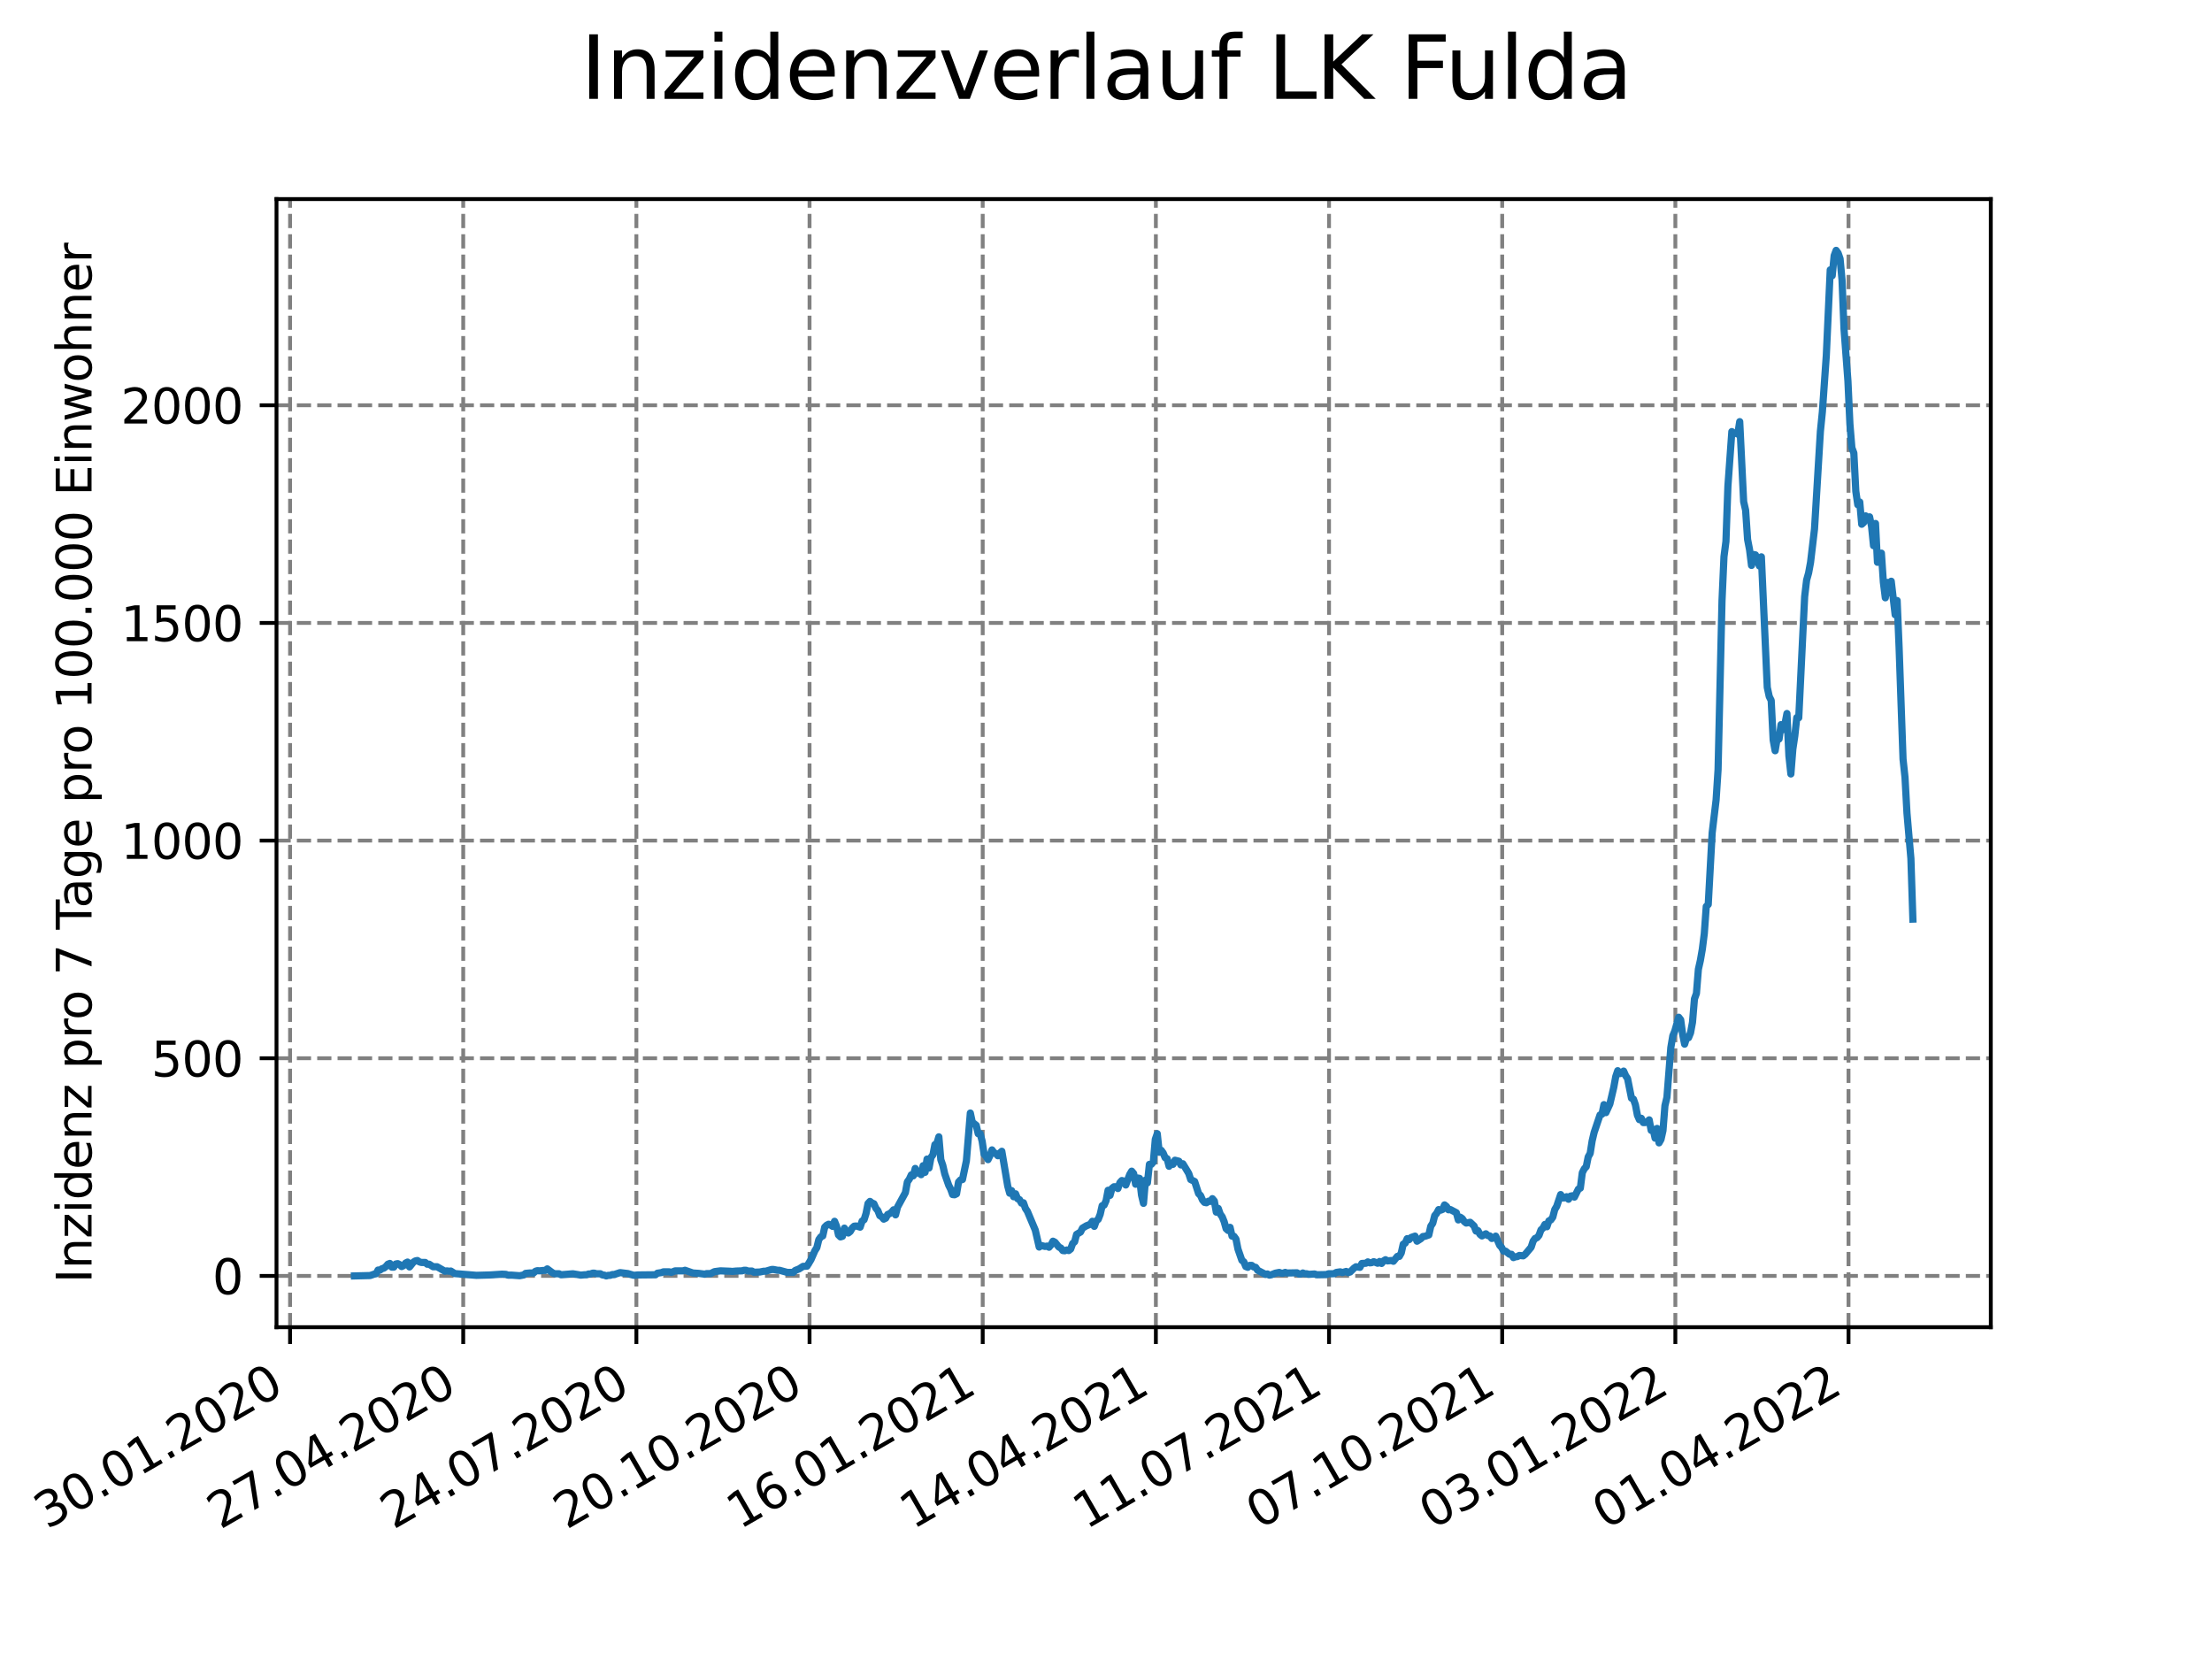 <?xml version="1.0" encoding="utf-8" standalone="no"?>
<!DOCTYPE svg PUBLIC "-//W3C//DTD SVG 1.1//EN"
  "http://www.w3.org/Graphics/SVG/1.1/DTD/svg11.dtd">
<svg xmlns:xlink="http://www.w3.org/1999/xlink" width="460.8pt" height="345.6pt" viewBox="0 0 460.8 345.6" xmlns="http://www.w3.org/2000/svg" version="1.1">
 <defs>
  <style type="text/css">*{stroke-linejoin: round; stroke-linecap: butt}</style>
 </defs>
 <g id="figure_1">
  <g id="patch_1">
   <path d="M 0 345.6 
L 460.8 345.6 
L 460.8 0 
L 0 0 
z
" style="fill: #ffffff"/>
  </g>
  <g id="axes_1">
   <g id="patch_2">
    <path d="M 57.6 276.48 
L 414.72 276.48 
L 414.72 41.472 
L 57.6 41.472 
z
" style="fill: #ffffff"/>
   </g>
   <g id="matplotlib.axis_1">
    <g id="xtick_1">
     <g id="line2d_1">
      <path d="M 60.425 276.48 
L 60.425 41.472 
" clip-path="url(#pbda3f9a4e3)" style="fill: none; stroke-dasharray: 2.96,1.28; stroke-dashoffset: 0; stroke: #808080; stroke-width: 0.8"/>
     </g>
     <g id="line2d_2">
      <defs>
       <path id="ma4db59e3ed" d="M 0 0 
L 0 3.5 
" style="stroke: #000000; stroke-width: 0.8"/>
      </defs>
      <g>
       <use xlink:href="#ma4db59e3ed" x="60.425" y="276.48" style="stroke: #000000; stroke-width: 0.8"/>
      </g>
     </g>
     <g id="text_1">
      <!-- 30.01.2020 -->
      <g transform="translate(9.8 318.689)rotate(-30)scale(0.1 -0.1)">
       <defs>
        <path id="DejaVuSans-33" d="M 2597 2516 
Q 3050 2419 3304 2112 
Q 3559 1806 3559 1356 
Q 3559 666 3084 287 
Q 2609 -91 1734 -91 
Q 1441 -91 1130 -33 
Q 819 25 488 141 
L 488 750 
Q 750 597 1062 519 
Q 1375 441 1716 441 
Q 2309 441 2620 675 
Q 2931 909 2931 1356 
Q 2931 1769 2642 2001 
Q 2353 2234 1838 2234 
L 1294 2234 
L 1294 2753 
L 1863 2753 
Q 2328 2753 2575 2939 
Q 2822 3125 2822 3475 
Q 2822 3834 2567 4026 
Q 2313 4219 1838 4219 
Q 1578 4219 1281 4162 
Q 984 4106 628 3988 
L 628 4550 
Q 988 4650 1302 4700 
Q 1616 4750 1894 4750 
Q 2613 4750 3031 4423 
Q 3450 4097 3450 3541 
Q 3450 3153 3228 2886 
Q 3006 2619 2597 2516 
z
" transform="scale(0.016)"/>
        <path id="DejaVuSans-30" d="M 2034 4250 
Q 1547 4250 1301 3770 
Q 1056 3291 1056 2328 
Q 1056 1369 1301 889 
Q 1547 409 2034 409 
Q 2525 409 2770 889 
Q 3016 1369 3016 2328 
Q 3016 3291 2770 3770 
Q 2525 4250 2034 4250 
z
M 2034 4750 
Q 2819 4750 3233 4129 
Q 3647 3509 3647 2328 
Q 3647 1150 3233 529 
Q 2819 -91 2034 -91 
Q 1250 -91 836 529 
Q 422 1150 422 2328 
Q 422 3509 836 4129 
Q 1250 4750 2034 4750 
z
" transform="scale(0.016)"/>
        <path id="DejaVuSans-2e" d="M 684 794 
L 1344 794 
L 1344 0 
L 684 0 
L 684 794 
z
" transform="scale(0.016)"/>
        <path id="DejaVuSans-31" d="M 794 531 
L 1825 531 
L 1825 4091 
L 703 3866 
L 703 4441 
L 1819 4666 
L 2450 4666 
L 2450 531 
L 3481 531 
L 3481 0 
L 794 0 
L 794 531 
z
" transform="scale(0.016)"/>
        <path id="DejaVuSans-32" d="M 1228 531 
L 3431 531 
L 3431 0 
L 469 0 
L 469 531 
Q 828 903 1448 1529 
Q 2069 2156 2228 2338 
Q 2531 2678 2651 2914 
Q 2772 3150 2772 3378 
Q 2772 3750 2511 3984 
Q 2250 4219 1831 4219 
Q 1534 4219 1204 4116 
Q 875 4013 500 3803 
L 500 4441 
Q 881 4594 1212 4672 
Q 1544 4750 1819 4750 
Q 2544 4750 2975 4387 
Q 3406 4025 3406 3419 
Q 3406 3131 3298 2873 
Q 3191 2616 2906 2266 
Q 2828 2175 2409 1742 
Q 1991 1309 1228 531 
z
" transform="scale(0.016)"/>
       </defs>
       <use xlink:href="#DejaVuSans-33"/>
       <use xlink:href="#DejaVuSans-30" x="63.623"/>
       <use xlink:href="#DejaVuSans-2e" x="127.246"/>
       <use xlink:href="#DejaVuSans-30" x="159.033"/>
       <use xlink:href="#DejaVuSans-31" x="222.656"/>
       <use xlink:href="#DejaVuSans-2e" x="286.279"/>
       <use xlink:href="#DejaVuSans-32" x="318.066"/>
       <use xlink:href="#DejaVuSans-30" x="381.689"/>
       <use xlink:href="#DejaVuSans-32" x="445.312"/>
       <use xlink:href="#DejaVuSans-30" x="508.936"/>
      </g>
     </g>
    </g>
    <g id="xtick_2">
     <g id="line2d_3">
      <path d="M 96.498 276.48 
L 96.498 41.472 
" clip-path="url(#pbda3f9a4e3)" style="fill: none; stroke-dasharray: 2.96,1.28; stroke-dashoffset: 0; stroke: #808080; stroke-width: 0.8"/>
     </g>
     <g id="line2d_4">
      <g>
       <use xlink:href="#ma4db59e3ed" x="96.498" y="276.48" style="stroke: #000000; stroke-width: 0.8"/>
      </g>
     </g>
     <g id="text_2">
      <!-- 27.04.2020 -->
      <g transform="translate(45.873 318.689)rotate(-30)scale(0.1 -0.1)">
       <defs>
        <path id="DejaVuSans-37" d="M 525 4666 
L 3525 4666 
L 3525 4397 
L 1831 0 
L 1172 0 
L 2766 4134 
L 525 4134 
L 525 4666 
z
" transform="scale(0.016)"/>
        <path id="DejaVuSans-34" d="M 2419 4116 
L 825 1625 
L 2419 1625 
L 2419 4116 
z
M 2253 4666 
L 3047 4666 
L 3047 1625 
L 3713 1625 
L 3713 1100 
L 3047 1100 
L 3047 0 
L 2419 0 
L 2419 1100 
L 313 1100 
L 313 1709 
L 2253 4666 
z
" transform="scale(0.016)"/>
       </defs>
       <use xlink:href="#DejaVuSans-32"/>
       <use xlink:href="#DejaVuSans-37" x="63.623"/>
       <use xlink:href="#DejaVuSans-2e" x="127.246"/>
       <use xlink:href="#DejaVuSans-30" x="159.033"/>
       <use xlink:href="#DejaVuSans-34" x="222.656"/>
       <use xlink:href="#DejaVuSans-2e" x="286.279"/>
       <use xlink:href="#DejaVuSans-32" x="318.066"/>
       <use xlink:href="#DejaVuSans-30" x="381.689"/>
       <use xlink:href="#DejaVuSans-32" x="445.312"/>
       <use xlink:href="#DejaVuSans-30" x="508.936"/>
      </g>
     </g>
    </g>
    <g id="xtick_3">
     <g id="line2d_5">
      <path d="M 132.57 276.48 
L 132.57 41.472 
" clip-path="url(#pbda3f9a4e3)" style="fill: none; stroke-dasharray: 2.96,1.28; stroke-dashoffset: 0; stroke: #808080; stroke-width: 0.8"/>
     </g>
     <g id="line2d_6">
      <g>
       <use xlink:href="#ma4db59e3ed" x="132.57" y="276.48" style="stroke: #000000; stroke-width: 0.8"/>
      </g>
     </g>
     <g id="text_3">
      <!-- 24.07.2020 -->
      <g transform="translate(81.945 318.689)rotate(-30)scale(0.1 -0.1)">
       <use xlink:href="#DejaVuSans-32"/>
       <use xlink:href="#DejaVuSans-34" x="63.623"/>
       <use xlink:href="#DejaVuSans-2e" x="127.246"/>
       <use xlink:href="#DejaVuSans-30" x="159.033"/>
       <use xlink:href="#DejaVuSans-37" x="222.656"/>
       <use xlink:href="#DejaVuSans-2e" x="286.279"/>
       <use xlink:href="#DejaVuSans-32" x="318.066"/>
       <use xlink:href="#DejaVuSans-30" x="381.689"/>
       <use xlink:href="#DejaVuSans-32" x="445.312"/>
       <use xlink:href="#DejaVuSans-30" x="508.936"/>
      </g>
     </g>
    </g>
    <g id="xtick_4">
     <g id="line2d_7">
      <path d="M 168.643 276.48 
L 168.643 41.472 
" clip-path="url(#pbda3f9a4e3)" style="fill: none; stroke-dasharray: 2.96,1.28; stroke-dashoffset: 0; stroke: #808080; stroke-width: 0.8"/>
     </g>
     <g id="line2d_8">
      <g>
       <use xlink:href="#ma4db59e3ed" x="168.643" y="276.48" style="stroke: #000000; stroke-width: 0.8"/>
      </g>
     </g>
     <g id="text_4">
      <!-- 20.10.2020 -->
      <g transform="translate(118.018 318.689)rotate(-30)scale(0.1 -0.1)">
       <use xlink:href="#DejaVuSans-32"/>
       <use xlink:href="#DejaVuSans-30" x="63.623"/>
       <use xlink:href="#DejaVuSans-2e" x="127.246"/>
       <use xlink:href="#DejaVuSans-31" x="159.033"/>
       <use xlink:href="#DejaVuSans-30" x="222.656"/>
       <use xlink:href="#DejaVuSans-2e" x="286.279"/>
       <use xlink:href="#DejaVuSans-32" x="318.066"/>
       <use xlink:href="#DejaVuSans-30" x="381.689"/>
       <use xlink:href="#DejaVuSans-32" x="445.312"/>
       <use xlink:href="#DejaVuSans-30" x="508.936"/>
      </g>
     </g>
    </g>
    <g id="xtick_5">
     <g id="line2d_9">
      <path d="M 204.716 276.48 
L 204.716 41.472 
" clip-path="url(#pbda3f9a4e3)" style="fill: none; stroke-dasharray: 2.96,1.28; stroke-dashoffset: 0; stroke: #808080; stroke-width: 0.8"/>
     </g>
     <g id="line2d_10">
      <g>
       <use xlink:href="#ma4db59e3ed" x="204.716" y="276.48" style="stroke: #000000; stroke-width: 0.8"/>
      </g>
     </g>
     <g id="text_5">
      <!-- 16.01.2021 -->
      <g transform="translate(154.091 318.689)rotate(-30)scale(0.1 -0.1)">
       <defs>
        <path id="DejaVuSans-36" d="M 2113 2584 
Q 1688 2584 1439 2293 
Q 1191 2003 1191 1497 
Q 1191 994 1439 701 
Q 1688 409 2113 409 
Q 2538 409 2786 701 
Q 3034 994 3034 1497 
Q 3034 2003 2786 2293 
Q 2538 2584 2113 2584 
z
M 3366 4563 
L 3366 3988 
Q 3128 4100 2886 4159 
Q 2644 4219 2406 4219 
Q 1781 4219 1451 3797 
Q 1122 3375 1075 2522 
Q 1259 2794 1537 2939 
Q 1816 3084 2150 3084 
Q 2853 3084 3261 2657 
Q 3669 2231 3669 1497 
Q 3669 778 3244 343 
Q 2819 -91 2113 -91 
Q 1303 -91 875 529 
Q 447 1150 447 2328 
Q 447 3434 972 4092 
Q 1497 4750 2381 4750 
Q 2619 4750 2861 4703 
Q 3103 4656 3366 4563 
z
" transform="scale(0.016)"/>
       </defs>
       <use xlink:href="#DejaVuSans-31"/>
       <use xlink:href="#DejaVuSans-36" x="63.623"/>
       <use xlink:href="#DejaVuSans-2e" x="127.246"/>
       <use xlink:href="#DejaVuSans-30" x="159.033"/>
       <use xlink:href="#DejaVuSans-31" x="222.656"/>
       <use xlink:href="#DejaVuSans-2e" x="286.279"/>
       <use xlink:href="#DejaVuSans-32" x="318.066"/>
       <use xlink:href="#DejaVuSans-30" x="381.689"/>
       <use xlink:href="#DejaVuSans-32" x="445.312"/>
       <use xlink:href="#DejaVuSans-31" x="508.936"/>
      </g>
     </g>
    </g>
    <g id="xtick_6">
     <g id="line2d_11">
      <path d="M 240.789 276.48 
L 240.789 41.472 
" clip-path="url(#pbda3f9a4e3)" style="fill: none; stroke-dasharray: 2.96,1.28; stroke-dashoffset: 0; stroke: #808080; stroke-width: 0.8"/>
     </g>
     <g id="line2d_12">
      <g>
       <use xlink:href="#ma4db59e3ed" x="240.789" y="276.48" style="stroke: #000000; stroke-width: 0.8"/>
      </g>
     </g>
     <g id="text_6">
      <!-- 14.04.2021 -->
      <g transform="translate(190.163 318.689)rotate(-30)scale(0.1 -0.1)">
       <use xlink:href="#DejaVuSans-31"/>
       <use xlink:href="#DejaVuSans-34" x="63.623"/>
       <use xlink:href="#DejaVuSans-2e" x="127.246"/>
       <use xlink:href="#DejaVuSans-30" x="159.033"/>
       <use xlink:href="#DejaVuSans-34" x="222.656"/>
       <use xlink:href="#DejaVuSans-2e" x="286.279"/>
       <use xlink:href="#DejaVuSans-32" x="318.066"/>
       <use xlink:href="#DejaVuSans-30" x="381.689"/>
       <use xlink:href="#DejaVuSans-32" x="445.312"/>
       <use xlink:href="#DejaVuSans-31" x="508.936"/>
      </g>
     </g>
    </g>
    <g id="xtick_7">
     <g id="line2d_13">
      <path d="M 276.861 276.48 
L 276.861 41.472 
" clip-path="url(#pbda3f9a4e3)" style="fill: none; stroke-dasharray: 2.96,1.28; stroke-dashoffset: 0; stroke: #808080; stroke-width: 0.8"/>
     </g>
     <g id="line2d_14">
      <g>
       <use xlink:href="#ma4db59e3ed" x="276.861" y="276.48" style="stroke: #000000; stroke-width: 0.8"/>
      </g>
     </g>
     <g id="text_7">
      <!-- 11.07.2021 -->
      <g transform="translate(226.236 318.689)rotate(-30)scale(0.1 -0.1)">
       <use xlink:href="#DejaVuSans-31"/>
       <use xlink:href="#DejaVuSans-31" x="63.623"/>
       <use xlink:href="#DejaVuSans-2e" x="127.246"/>
       <use xlink:href="#DejaVuSans-30" x="159.033"/>
       <use xlink:href="#DejaVuSans-37" x="222.656"/>
       <use xlink:href="#DejaVuSans-2e" x="286.279"/>
       <use xlink:href="#DejaVuSans-32" x="318.066"/>
       <use xlink:href="#DejaVuSans-30" x="381.689"/>
       <use xlink:href="#DejaVuSans-32" x="445.312"/>
       <use xlink:href="#DejaVuSans-31" x="508.936"/>
      </g>
     </g>
    </g>
    <g id="xtick_8">
     <g id="line2d_15">
      <path d="M 312.934 276.48 
L 312.934 41.472 
" clip-path="url(#pbda3f9a4e3)" style="fill: none; stroke-dasharray: 2.96,1.28; stroke-dashoffset: 0; stroke: #808080; stroke-width: 0.8"/>
     </g>
     <g id="line2d_16">
      <g>
       <use xlink:href="#ma4db59e3ed" x="312.934" y="276.48" style="stroke: #000000; stroke-width: 0.8"/>
      </g>
     </g>
     <g id="text_8">
      <!-- 07.10.2021 -->
      <g transform="translate(262.309 318.689)rotate(-30)scale(0.1 -0.1)">
       <use xlink:href="#DejaVuSans-30"/>
       <use xlink:href="#DejaVuSans-37" x="63.623"/>
       <use xlink:href="#DejaVuSans-2e" x="127.246"/>
       <use xlink:href="#DejaVuSans-31" x="159.033"/>
       <use xlink:href="#DejaVuSans-30" x="222.656"/>
       <use xlink:href="#DejaVuSans-2e" x="286.279"/>
       <use xlink:href="#DejaVuSans-32" x="318.066"/>
       <use xlink:href="#DejaVuSans-30" x="381.689"/>
       <use xlink:href="#DejaVuSans-32" x="445.312"/>
       <use xlink:href="#DejaVuSans-31" x="508.936"/>
      </g>
     </g>
    </g>
    <g id="xtick_9">
     <g id="line2d_17">
      <path d="M 349.007 276.48 
L 349.007 41.472 
" clip-path="url(#pbda3f9a4e3)" style="fill: none; stroke-dasharray: 2.96,1.28; stroke-dashoffset: 0; stroke: #808080; stroke-width: 0.8"/>
     </g>
     <g id="line2d_18">
      <g>
       <use xlink:href="#ma4db59e3ed" x="349.007" y="276.48" style="stroke: #000000; stroke-width: 0.8"/>
      </g>
     </g>
     <g id="text_9">
      <!-- 03.01.2022 -->
      <g transform="translate(298.382 318.689)rotate(-30)scale(0.1 -0.1)">
       <use xlink:href="#DejaVuSans-30"/>
       <use xlink:href="#DejaVuSans-33" x="63.623"/>
       <use xlink:href="#DejaVuSans-2e" x="127.246"/>
       <use xlink:href="#DejaVuSans-30" x="159.033"/>
       <use xlink:href="#DejaVuSans-31" x="222.656"/>
       <use xlink:href="#DejaVuSans-2e" x="286.279"/>
       <use xlink:href="#DejaVuSans-32" x="318.066"/>
       <use xlink:href="#DejaVuSans-30" x="381.689"/>
       <use xlink:href="#DejaVuSans-32" x="445.312"/>
       <use xlink:href="#DejaVuSans-32" x="508.936"/>
      </g>
     </g>
    </g>
    <g id="xtick_10">
     <g id="line2d_19">
      <path d="M 385.08 276.48 
L 385.08 41.472 
" clip-path="url(#pbda3f9a4e3)" style="fill: none; stroke-dasharray: 2.96,1.28; stroke-dashoffset: 0; stroke: #808080; stroke-width: 0.8"/>
     </g>
     <g id="line2d_20">
      <g>
       <use xlink:href="#ma4db59e3ed" x="385.08" y="276.48" style="stroke: #000000; stroke-width: 0.8"/>
      </g>
     </g>
     <g id="text_10">
      <!-- 01.04.2022 -->
      <g transform="translate(334.454 318.689)rotate(-30)scale(0.1 -0.1)">
       <use xlink:href="#DejaVuSans-30"/>
       <use xlink:href="#DejaVuSans-31" x="63.623"/>
       <use xlink:href="#DejaVuSans-2e" x="127.246"/>
       <use xlink:href="#DejaVuSans-30" x="159.033"/>
       <use xlink:href="#DejaVuSans-34" x="222.656"/>
       <use xlink:href="#DejaVuSans-2e" x="286.279"/>
       <use xlink:href="#DejaVuSans-32" x="318.066"/>
       <use xlink:href="#DejaVuSans-30" x="381.689"/>
       <use xlink:href="#DejaVuSans-32" x="445.312"/>
       <use xlink:href="#DejaVuSans-32" x="508.936"/>
      </g>
     </g>
    </g>
   </g>
   <g id="matplotlib.axis_2">
    <g id="ytick_1">
     <g id="line2d_21">
      <path d="M 57.6 265.798 
L 414.72 265.798 
" clip-path="url(#pbda3f9a4e3)" style="fill: none; stroke-dasharray: 2.96,1.28; stroke-dashoffset: 0; stroke: #808080; stroke-width: 0.8"/>
     </g>
     <g id="line2d_22">
      <defs>
       <path id="me5995260f1" d="M 0 0 
L -3.5 0 
" style="stroke: #000000; stroke-width: 0.8"/>
      </defs>
      <g>
       <use xlink:href="#me5995260f1" x="57.6" y="265.798" style="stroke: #000000; stroke-width: 0.8"/>
      </g>
     </g>
     <g id="text_11">
      <!-- 0 -->
      <g transform="translate(44.237 269.597)scale(0.1 -0.1)">
       <use xlink:href="#DejaVuSans-30"/>
      </g>
     </g>
    </g>
    <g id="ytick_2">
     <g id="line2d_23">
      <path d="M 57.6 220.455 
L 414.72 220.455 
" clip-path="url(#pbda3f9a4e3)" style="fill: none; stroke-dasharray: 2.96,1.28; stroke-dashoffset: 0; stroke: #808080; stroke-width: 0.8"/>
     </g>
     <g id="line2d_24">
      <g>
       <use xlink:href="#me5995260f1" x="57.6" y="220.455" style="stroke: #000000; stroke-width: 0.8"/>
      </g>
     </g>
     <g id="text_12">
      <!-- 500 -->
      <g transform="translate(31.512 224.254)scale(0.1 -0.1)">
       <defs>
        <path id="DejaVuSans-35" d="M 691 4666 
L 3169 4666 
L 3169 4134 
L 1269 4134 
L 1269 2991 
Q 1406 3038 1543 3061 
Q 1681 3084 1819 3084 
Q 2600 3084 3056 2656 
Q 3513 2228 3513 1497 
Q 3513 744 3044 326 
Q 2575 -91 1722 -91 
Q 1428 -91 1123 -41 
Q 819 9 494 109 
L 494 744 
Q 775 591 1075 516 
Q 1375 441 1709 441 
Q 2250 441 2565 725 
Q 2881 1009 2881 1497 
Q 2881 1984 2565 2268 
Q 2250 2553 1709 2553 
Q 1456 2553 1204 2497 
Q 953 2441 691 2322 
L 691 4666 
z
" transform="scale(0.016)"/>
       </defs>
       <use xlink:href="#DejaVuSans-35"/>
       <use xlink:href="#DejaVuSans-30" x="63.623"/>
       <use xlink:href="#DejaVuSans-30" x="127.246"/>
      </g>
     </g>
    </g>
    <g id="ytick_3">
     <g id="line2d_25">
      <path d="M 57.6 175.112 
L 414.72 175.112 
" clip-path="url(#pbda3f9a4e3)" style="fill: none; stroke-dasharray: 2.96,1.28; stroke-dashoffset: 0; stroke: #808080; stroke-width: 0.8"/>
     </g>
     <g id="line2d_26">
      <g>
       <use xlink:href="#me5995260f1" x="57.6" y="175.112" style="stroke: #000000; stroke-width: 0.8"/>
      </g>
     </g>
     <g id="text_13">
      <!-- 1000 -->
      <g transform="translate(25.15 178.911)scale(0.1 -0.1)">
       <use xlink:href="#DejaVuSans-31"/>
       <use xlink:href="#DejaVuSans-30" x="63.623"/>
       <use xlink:href="#DejaVuSans-30" x="127.246"/>
       <use xlink:href="#DejaVuSans-30" x="190.869"/>
      </g>
     </g>
    </g>
    <g id="ytick_4">
     <g id="line2d_27">
      <path d="M 57.6 129.769 
L 414.72 129.769 
" clip-path="url(#pbda3f9a4e3)" style="fill: none; stroke-dasharray: 2.96,1.28; stroke-dashoffset: 0; stroke: #808080; stroke-width: 0.8"/>
     </g>
     <g id="line2d_28">
      <g>
       <use xlink:href="#me5995260f1" x="57.6" y="129.769" style="stroke: #000000; stroke-width: 0.8"/>
      </g>
     </g>
     <g id="text_14">
      <!-- 1500 -->
      <g transform="translate(25.15 133.568)scale(0.1 -0.1)">
       <use xlink:href="#DejaVuSans-31"/>
       <use xlink:href="#DejaVuSans-35" x="63.623"/>
       <use xlink:href="#DejaVuSans-30" x="127.246"/>
       <use xlink:href="#DejaVuSans-30" x="190.869"/>
      </g>
     </g>
    </g>
    <g id="ytick_5">
     <g id="line2d_29">
      <path d="M 57.6 84.426 
L 414.72 84.426 
" clip-path="url(#pbda3f9a4e3)" style="fill: none; stroke-dasharray: 2.96,1.28; stroke-dashoffset: 0; stroke: #808080; stroke-width: 0.8"/>
     </g>
     <g id="line2d_30">
      <g>
       <use xlink:href="#me5995260f1" x="57.6" y="84.426" style="stroke: #000000; stroke-width: 0.8"/>
      </g>
     </g>
     <g id="text_15">
      <!-- 2000 -->
      <g transform="translate(25.15 88.225)scale(0.1 -0.1)">
       <use xlink:href="#DejaVuSans-32"/>
       <use xlink:href="#DejaVuSans-30" x="63.623"/>
       <use xlink:href="#DejaVuSans-30" x="127.246"/>
       <use xlink:href="#DejaVuSans-30" x="190.869"/>
      </g>
     </g>
    </g>
    <g id="text_16">
     <!-- Inzidenz pro 7 Tage pro 100.000 Einwohner -->
     <g transform="translate(19.07 267.301)rotate(-90)scale(0.1 -0.1)">
      <defs>
       <path id="DejaVuSans-49" d="M 628 4666 
L 1259 4666 
L 1259 0 
L 628 0 
L 628 4666 
z
" transform="scale(0.016)"/>
       <path id="DejaVuSans-6e" d="M 3513 2113 
L 3513 0 
L 2938 0 
L 2938 2094 
Q 2938 2591 2744 2837 
Q 2550 3084 2163 3084 
Q 1697 3084 1428 2787 
Q 1159 2491 1159 1978 
L 1159 0 
L 581 0 
L 581 3500 
L 1159 3500 
L 1159 2956 
Q 1366 3272 1645 3428 
Q 1925 3584 2291 3584 
Q 2894 3584 3203 3211 
Q 3513 2838 3513 2113 
z
" transform="scale(0.016)"/>
       <path id="DejaVuSans-7a" d="M 353 3500 
L 3084 3500 
L 3084 2975 
L 922 459 
L 3084 459 
L 3084 0 
L 275 0 
L 275 525 
L 2438 3041 
L 353 3041 
L 353 3500 
z
" transform="scale(0.016)"/>
       <path id="DejaVuSans-69" d="M 603 3500 
L 1178 3500 
L 1178 0 
L 603 0 
L 603 3500 
z
M 603 4863 
L 1178 4863 
L 1178 4134 
L 603 4134 
L 603 4863 
z
" transform="scale(0.016)"/>
       <path id="DejaVuSans-64" d="M 2906 2969 
L 2906 4863 
L 3481 4863 
L 3481 0 
L 2906 0 
L 2906 525 
Q 2725 213 2448 61 
Q 2172 -91 1784 -91 
Q 1150 -91 751 415 
Q 353 922 353 1747 
Q 353 2572 751 3078 
Q 1150 3584 1784 3584 
Q 2172 3584 2448 3432 
Q 2725 3281 2906 2969 
z
M 947 1747 
Q 947 1113 1208 752 
Q 1469 391 1925 391 
Q 2381 391 2643 752 
Q 2906 1113 2906 1747 
Q 2906 2381 2643 2742 
Q 2381 3103 1925 3103 
Q 1469 3103 1208 2742 
Q 947 2381 947 1747 
z
" transform="scale(0.016)"/>
       <path id="DejaVuSans-65" d="M 3597 1894 
L 3597 1613 
L 953 1613 
Q 991 1019 1311 708 
Q 1631 397 2203 397 
Q 2534 397 2845 478 
Q 3156 559 3463 722 
L 3463 178 
Q 3153 47 2828 -22 
Q 2503 -91 2169 -91 
Q 1331 -91 842 396 
Q 353 884 353 1716 
Q 353 2575 817 3079 
Q 1281 3584 2069 3584 
Q 2775 3584 3186 3129 
Q 3597 2675 3597 1894 
z
M 3022 2063 
Q 3016 2534 2758 2815 
Q 2500 3097 2075 3097 
Q 1594 3097 1305 2825 
Q 1016 2553 972 2059 
L 3022 2063 
z
" transform="scale(0.016)"/>
       <path id="DejaVuSans-20" transform="scale(0.016)"/>
       <path id="DejaVuSans-70" d="M 1159 525 
L 1159 -1331 
L 581 -1331 
L 581 3500 
L 1159 3500 
L 1159 2969 
Q 1341 3281 1617 3432 
Q 1894 3584 2278 3584 
Q 2916 3584 3314 3078 
Q 3713 2572 3713 1747 
Q 3713 922 3314 415 
Q 2916 -91 2278 -91 
Q 1894 -91 1617 61 
Q 1341 213 1159 525 
z
M 3116 1747 
Q 3116 2381 2855 2742 
Q 2594 3103 2138 3103 
Q 1681 3103 1420 2742 
Q 1159 2381 1159 1747 
Q 1159 1113 1420 752 
Q 1681 391 2138 391 
Q 2594 391 2855 752 
Q 3116 1113 3116 1747 
z
" transform="scale(0.016)"/>
       <path id="DejaVuSans-72" d="M 2631 2963 
Q 2534 3019 2420 3045 
Q 2306 3072 2169 3072 
Q 1681 3072 1420 2755 
Q 1159 2438 1159 1844 
L 1159 0 
L 581 0 
L 581 3500 
L 1159 3500 
L 1159 2956 
Q 1341 3275 1631 3429 
Q 1922 3584 2338 3584 
Q 2397 3584 2469 3576 
Q 2541 3569 2628 3553 
L 2631 2963 
z
" transform="scale(0.016)"/>
       <path id="DejaVuSans-6f" d="M 1959 3097 
Q 1497 3097 1228 2736 
Q 959 2375 959 1747 
Q 959 1119 1226 758 
Q 1494 397 1959 397 
Q 2419 397 2687 759 
Q 2956 1122 2956 1747 
Q 2956 2369 2687 2733 
Q 2419 3097 1959 3097 
z
M 1959 3584 
Q 2709 3584 3137 3096 
Q 3566 2609 3566 1747 
Q 3566 888 3137 398 
Q 2709 -91 1959 -91 
Q 1206 -91 779 398 
Q 353 888 353 1747 
Q 353 2609 779 3096 
Q 1206 3584 1959 3584 
z
" transform="scale(0.016)"/>
       <path id="DejaVuSans-54" d="M -19 4666 
L 3928 4666 
L 3928 4134 
L 2272 4134 
L 2272 0 
L 1638 0 
L 1638 4134 
L -19 4134 
L -19 4666 
z
" transform="scale(0.016)"/>
       <path id="DejaVuSans-61" d="M 2194 1759 
Q 1497 1759 1228 1600 
Q 959 1441 959 1056 
Q 959 750 1161 570 
Q 1363 391 1709 391 
Q 2188 391 2477 730 
Q 2766 1069 2766 1631 
L 2766 1759 
L 2194 1759 
z
M 3341 1997 
L 3341 0 
L 2766 0 
L 2766 531 
Q 2569 213 2275 61 
Q 1981 -91 1556 -91 
Q 1019 -91 701 211 
Q 384 513 384 1019 
Q 384 1609 779 1909 
Q 1175 2209 1959 2209 
L 2766 2209 
L 2766 2266 
Q 2766 2663 2505 2880 
Q 2244 3097 1772 3097 
Q 1472 3097 1187 3025 
Q 903 2953 641 2809 
L 641 3341 
Q 956 3463 1253 3523 
Q 1550 3584 1831 3584 
Q 2591 3584 2966 3190 
Q 3341 2797 3341 1997 
z
" transform="scale(0.016)"/>
       <path id="DejaVuSans-67" d="M 2906 1791 
Q 2906 2416 2648 2759 
Q 2391 3103 1925 3103 
Q 1463 3103 1205 2759 
Q 947 2416 947 1791 
Q 947 1169 1205 825 
Q 1463 481 1925 481 
Q 2391 481 2648 825 
Q 2906 1169 2906 1791 
z
M 3481 434 
Q 3481 -459 3084 -895 
Q 2688 -1331 1869 -1331 
Q 1566 -1331 1297 -1286 
Q 1028 -1241 775 -1147 
L 775 -588 
Q 1028 -725 1275 -790 
Q 1522 -856 1778 -856 
Q 2344 -856 2625 -561 
Q 2906 -266 2906 331 
L 2906 616 
Q 2728 306 2450 153 
Q 2172 0 1784 0 
Q 1141 0 747 490 
Q 353 981 353 1791 
Q 353 2603 747 3093 
Q 1141 3584 1784 3584 
Q 2172 3584 2450 3431 
Q 2728 3278 2906 2969 
L 2906 3500 
L 3481 3500 
L 3481 434 
z
" transform="scale(0.016)"/>
       <path id="DejaVuSans-45" d="M 628 4666 
L 3578 4666 
L 3578 4134 
L 1259 4134 
L 1259 2753 
L 3481 2753 
L 3481 2222 
L 1259 2222 
L 1259 531 
L 3634 531 
L 3634 0 
L 628 0 
L 628 4666 
z
" transform="scale(0.016)"/>
       <path id="DejaVuSans-77" d="M 269 3500 
L 844 3500 
L 1563 769 
L 2278 3500 
L 2956 3500 
L 3675 769 
L 4391 3500 
L 4966 3500 
L 4050 0 
L 3372 0 
L 2619 2869 
L 1863 0 
L 1184 0 
L 269 3500 
z
" transform="scale(0.016)"/>
       <path id="DejaVuSans-68" d="M 3513 2113 
L 3513 0 
L 2938 0 
L 2938 2094 
Q 2938 2591 2744 2837 
Q 2550 3084 2163 3084 
Q 1697 3084 1428 2787 
Q 1159 2491 1159 1978 
L 1159 0 
L 581 0 
L 581 4863 
L 1159 4863 
L 1159 2956 
Q 1366 3272 1645 3428 
Q 1925 3584 2291 3584 
Q 2894 3584 3203 3211 
Q 3513 2838 3513 2113 
z
" transform="scale(0.016)"/>
      </defs>
      <use xlink:href="#DejaVuSans-49"/>
      <use xlink:href="#DejaVuSans-6e" x="29.492"/>
      <use xlink:href="#DejaVuSans-7a" x="92.871"/>
      <use xlink:href="#DejaVuSans-69" x="145.361"/>
      <use xlink:href="#DejaVuSans-64" x="173.145"/>
      <use xlink:href="#DejaVuSans-65" x="236.621"/>
      <use xlink:href="#DejaVuSans-6e" x="298.145"/>
      <use xlink:href="#DejaVuSans-7a" x="361.523"/>
      <use xlink:href="#DejaVuSans-20" x="414.014"/>
      <use xlink:href="#DejaVuSans-70" x="445.801"/>
      <use xlink:href="#DejaVuSans-72" x="509.277"/>
      <use xlink:href="#DejaVuSans-6f" x="548.141"/>
      <use xlink:href="#DejaVuSans-20" x="609.322"/>
      <use xlink:href="#DejaVuSans-37" x="641.109"/>
      <use xlink:href="#DejaVuSans-20" x="704.732"/>
      <use xlink:href="#DejaVuSans-54" x="736.52"/>
      <use xlink:href="#DejaVuSans-61" x="781.104"/>
      <use xlink:href="#DejaVuSans-67" x="842.383"/>
      <use xlink:href="#DejaVuSans-65" x="905.859"/>
      <use xlink:href="#DejaVuSans-20" x="967.383"/>
      <use xlink:href="#DejaVuSans-70" x="999.17"/>
      <use xlink:href="#DejaVuSans-72" x="1062.646"/>
      <use xlink:href="#DejaVuSans-6f" x="1101.51"/>
      <use xlink:href="#DejaVuSans-20" x="1162.691"/>
      <use xlink:href="#DejaVuSans-31" x="1194.479"/>
      <use xlink:href="#DejaVuSans-30" x="1258.102"/>
      <use xlink:href="#DejaVuSans-30" x="1321.725"/>
      <use xlink:href="#DejaVuSans-2e" x="1385.348"/>
      <use xlink:href="#DejaVuSans-30" x="1417.135"/>
      <use xlink:href="#DejaVuSans-30" x="1480.758"/>
      <use xlink:href="#DejaVuSans-30" x="1544.381"/>
      <use xlink:href="#DejaVuSans-20" x="1608.004"/>
      <use xlink:href="#DejaVuSans-45" x="1639.791"/>
      <use xlink:href="#DejaVuSans-69" x="1702.975"/>
      <use xlink:href="#DejaVuSans-6e" x="1730.758"/>
      <use xlink:href="#DejaVuSans-77" x="1794.137"/>
      <use xlink:href="#DejaVuSans-6f" x="1875.924"/>
      <use xlink:href="#DejaVuSans-68" x="1937.105"/>
      <use xlink:href="#DejaVuSans-6e" x="2000.484"/>
      <use xlink:href="#DejaVuSans-65" x="2063.863"/>
      <use xlink:href="#DejaVuSans-72" x="2125.387"/>
     </g>
    </g>
   </g>
   <g id="line2d_31">
    <path d="M 73.833 265.798 
L 77.112 265.717 
L 77.932 265.432 
L 78.342 265.351 
L 78.752 264.579 
L 79.162 264.579 
L 79.572 264.294 
L 79.981 264.172 
L 80.391 263.847 
L 80.801 263.359 
L 81.211 263.197 
L 81.621 263.969 
L 82.031 263.969 
L 82.441 263.319 
L 82.851 263.238 
L 83.261 263.441 
L 83.671 263.847 
L 84.081 263.644 
L 84.491 263.116 
L 84.9 262.912 
L 85.31 263.928 
L 86.13 262.912 
L 86.54 262.669 
L 86.95 262.587 
L 87.36 262.872 
L 87.77 262.994 
L 88.59 262.994 
L 89 263.359 
L 89.41 263.359 
L 90.229 263.888 
L 91.049 263.888 
L 92.689 264.822 
L 93.099 264.741 
L 93.509 264.822 
L 93.919 264.782 
L 94.739 265.31 
L 99.248 265.676 
L 102.117 265.595 
L 104.577 265.432 
L 105.396 265.473 
L 105.806 265.635 
L 106.626 265.635 
L 108.266 265.757 
L 109.086 265.595 
L 109.496 265.269 
L 110.315 265.188 
L 111.135 265.188 
L 111.545 264.822 
L 111.955 264.701 
L 112.365 264.741 
L 113.185 264.66 
L 113.595 264.66 
L 114.005 264.335 
L 114.824 264.944 
L 115.234 265.229 
L 115.644 265.351 
L 116.464 265.351 
L 116.874 265.554 
L 119.334 265.351 
L 120.563 265.554 
L 120.973 265.635 
L 121.793 265.554 
L 122.203 265.554 
L 122.613 265.391 
L 123.023 265.391 
L 123.433 265.229 
L 123.843 265.229 
L 124.253 265.351 
L 125.072 265.351 
L 125.482 265.595 
L 125.892 265.635 
L 126.302 265.798 
L 126.712 265.676 
L 127.122 265.676 
L 127.532 265.513 
L 127.942 265.513 
L 129.172 265.107 
L 130.811 265.31 
L 132.041 265.676 
L 132.861 265.595 
L 136.55 265.554 
L 136.96 265.229 
L 137.78 265.107 
L 138.19 264.944 
L 139.42 264.944 
L 139.829 265.066 
L 140.649 264.741 
L 141.469 264.741 
L 142.289 264.741 
L 142.699 264.619 
L 144.339 265.188 
L 145.568 265.269 
L 146.798 265.432 
L 147.208 265.31 
L 148.028 265.31 
L 148.848 264.904 
L 150.077 264.741 
L 152.127 264.822 
L 152.537 264.863 
L 153.357 264.782 
L 154.586 264.741 
L 154.996 264.619 
L 155.406 264.619 
L 155.816 264.782 
L 156.636 264.782 
L 157.046 265.026 
L 158.276 264.985 
L 159.096 264.822 
L 159.505 264.822 
L 160.735 264.457 
L 161.145 264.457 
L 161.965 264.619 
L 162.375 264.619 
L 164.015 265.066 
L 165.244 265.066 
L 165.654 264.66 
L 166.474 264.335 
L 167.294 263.806 
L 168.114 263.766 
L 168.934 262.425 
L 169.753 260.555 
L 170.163 259.905 
L 170.573 258.239 
L 170.983 257.67 
L 171.393 257.467 
L 171.803 255.638 
L 172.213 255.231 
L 172.623 255.028 
L 173.033 255.191 
L 173.443 255.475 
L 173.853 254.419 
L 174.262 255.435 
L 174.672 257.263 
L 175.082 257.67 
L 175.492 257.548 
L 175.902 255.841 
L 176.312 256.491 
L 176.722 256.857 
L 177.132 256.532 
L 177.542 255.8 
L 177.952 255.435 
L 178.362 255.394 
L 179.181 255.638 
L 179.591 254.378 
L 180.001 254.094 
L 180.411 252.793 
L 180.821 250.72 
L 181.231 250.273 
L 181.641 250.599 
L 182.051 250.761 
L 182.461 251.696 
L 182.871 252.183 
L 183.281 253.24 
L 183.691 253.484 
L 184.1 253.972 
L 184.51 253.768 
L 184.92 252.996 
L 185.33 252.834 
L 185.74 252.509 
L 186.15 252.021 
L 186.56 253.078 
L 186.97 251.452 
L 188.61 248.445 
L 189.02 246.209 
L 189.429 245.64 
L 189.839 244.746 
L 190.249 244.95 
L 190.659 243.405 
L 191.069 244.381 
L 191.479 244.177 
L 191.889 244.706 
L 192.299 242.836 
L 192.709 244.218 
L 193.119 241.455 
L 193.529 243.324 
L 193.939 241.129 
L 194.348 240.56 
L 194.758 238.447 
L 195.168 238.203 
L 195.578 236.822 
L 195.988 241.576 
L 196.398 242.755 
L 196.808 244.543 
L 197.628 246.9 
L 198.038 247.713 
L 198.448 248.851 
L 198.858 248.892 
L 199.267 248.688 
L 199.677 246.25 
L 200.087 245.803 
L 200.497 245.722 
L 201.317 241.82 
L 202.137 231.864 
L 202.547 233.774 
L 203.367 234.424 
L 203.777 236.171 
L 204.186 236.171 
L 204.596 237.716 
L 205.006 240.439 
L 205.416 240.886 
L 205.826 241.576 
L 206.236 240.723 
L 206.646 239.544 
L 207.056 240.113 
L 207.466 240.317 
L 207.876 240.764 
L 208.286 240.195 
L 208.696 239.829 
L 209.925 247.063 
L 210.335 248.567 
L 210.745 248.038 
L 211.155 249.298 
L 211.565 248.688 
L 211.975 249.704 
L 212.385 249.908 
L 212.795 250.639 
L 213.205 250.558 
L 213.615 251.736 
L 214.024 252.346 
L 215.664 256.247 
L 216.484 259.783 
L 216.894 259.458 
L 217.714 259.661 
L 218.124 259.58 
L 218.534 259.824 
L 218.943 259.336 
L 219.353 258.564 
L 219.763 258.767 
L 220.583 259.783 
L 220.993 259.986 
L 221.403 260.515 
L 221.813 260.555 
L 222.223 260.393 
L 222.633 260.515 
L 223.043 260.19 
L 223.453 259.052 
L 223.862 258.686 
L 224.272 257.142 
L 225.092 256.654 
L 225.502 255.841 
L 226.322 255.353 
L 227.142 255.028 
L 227.552 254.419 
L 227.962 255.475 
L 228.372 254.337 
L 228.781 254.012 
L 229.191 252.956 
L 229.601 251.167 
L 230.011 251.046 
L 230.421 250.111 
L 230.831 247.957 
L 231.241 249.014 
L 231.651 247.551 
L 232.061 247.225 
L 232.471 247.225 
L 232.881 247.591 
L 233.291 246.372 
L 233.7 245.925 
L 234.11 246.047 
L 234.52 246.86 
L 235.34 244.665 
L 235.75 243.974 
L 236.16 244.462 
L 236.57 246.697 
L 236.98 245.397 
L 237.39 245.478 
L 237.8 248.973 
L 238.21 250.68 
L 238.62 245.844 
L 239.029 246.413 
L 239.439 242.552 
L 239.849 242.552 
L 240.259 242.064 
L 240.669 237.35 
L 241.079 236.171 
L 241.489 240.032 
L 241.899 239.626 
L 242.309 240.195 
L 242.719 241.17 
L 243.129 241.373 
L 243.539 242.958 
L 243.948 242.308 
L 244.358 242.552 
L 244.768 241.698 
L 245.588 241.902 
L 245.998 242.674 
L 246.408 242.43 
L 247.228 243.771 
L 247.638 244.462 
L 248.048 245.722 
L 248.867 246.128 
L 249.687 248.648 
L 250.097 249.054 
L 250.507 249.989 
L 250.917 250.477 
L 251.327 250.558 
L 251.737 250.233 
L 252.147 250.273 
L 252.557 249.704 
L 252.967 250.192 
L 253.377 252.509 
L 253.786 251.736 
L 254.196 252.915 
L 254.606 253.484 
L 255.016 254.5 
L 255.426 255.963 
L 255.836 256.329 
L 256.246 255.678 
L 256.656 257.507 
L 257.066 257.548 
L 257.476 258.117 
L 257.886 260.19 
L 258.705 262.547 
L 259.115 262.872 
L 259.525 263.847 
L 259.935 264.01 
L 260.345 263.603 
L 260.755 263.603 
L 261.165 263.928 
L 261.575 264.01 
L 261.985 264.619 
L 263.624 265.473 
L 264.034 265.391 
L 264.444 265.635 
L 264.854 265.554 
L 265.674 265.229 
L 266.494 265.066 
L 266.904 265.229 
L 267.314 265.229 
L 267.724 265.066 
L 268.134 265.188 
L 270.183 265.148 
L 270.593 265.391 
L 271.003 265.391 
L 271.413 265.188 
L 271.823 265.351 
L 272.233 265.351 
L 272.643 265.473 
L 273.872 265.391 
L 274.282 265.554 
L 276.332 265.513 
L 276.742 265.351 
L 277.562 265.351 
L 277.972 265.31 
L 278.381 265.066 
L 279.201 264.944 
L 279.611 265.107 
L 280.431 264.863 
L 280.841 265.107 
L 281.251 264.985 
L 282.071 264.172 
L 282.481 263.888 
L 283.3 264.01 
L 283.71 263.197 
L 284.53 263.156 
L 284.94 262.872 
L 285.35 263.075 
L 285.76 263.034 
L 286.17 262.831 
L 286.99 263.156 
L 287.4 262.79 
L 287.81 263.197 
L 288.22 262.669 
L 288.629 262.425 
L 289.039 262.669 
L 289.859 262.587 
L 290.269 262.75 
L 291.089 261.734 
L 291.499 261.734 
L 291.909 261.002 
L 292.319 259.174 
L 292.729 258.97 
L 293.139 258.036 
L 293.548 258.239 
L 293.958 257.792 
L 294.778 257.507 
L 295.188 258.564 
L 296.008 258.036 
L 296.418 257.589 
L 296.828 257.548 
L 297.648 257.263 
L 298.058 255.435 
L 298.467 254.825 
L 298.877 253.24 
L 299.287 252.752 
L 299.697 251.98 
L 300.107 252.102 
L 300.517 251.94 
L 300.927 251.005 
L 301.337 251.33 
L 301.747 252.021 
L 302.157 251.98 
L 303.386 252.631 
L 303.796 254.134 
L 304.206 253.565 
L 304.616 253.85 
L 305.026 254.459 
L 305.436 254.784 
L 306.256 254.622 
L 307.076 255.394 
L 307.486 256.451 
L 307.896 256.369 
L 308.305 257.142 
L 308.715 257.467 
L 309.535 257.02 
L 309.945 257.385 
L 310.355 257.467 
L 310.765 257.995 
L 311.175 257.873 
L 311.585 257.507 
L 312.405 259.417 
L 312.815 259.864 
L 313.224 260.637 
L 313.634 260.637 
L 314.454 261.287 
L 314.864 261.287 
L 315.274 261.978 
L 315.684 261.815 
L 316.094 261.774 
L 316.504 261.531 
L 317.324 261.612 
L 317.734 261.287 
L 318.963 259.824 
L 319.373 258.564 
L 319.783 257.995 
L 320.193 257.832 
L 320.603 257.345 
L 321.013 256.207 
L 321.423 255.841 
L 321.833 255.069 
L 322.243 255.557 
L 322.653 254.337 
L 323.062 254.134 
L 323.472 253.565 
L 323.882 251.98 
L 324.292 251.289 
L 325.112 248.851 
L 325.522 249.542 
L 325.932 249.542 
L 326.342 249.298 
L 326.752 249.826 
L 327.162 249.176 
L 327.572 249.095 
L 327.981 249.379 
L 328.801 247.713 
L 329.211 247.51 
L 329.621 244.299 
L 330.031 243.487 
L 330.441 243.04 
L 330.851 241.008 
L 331.261 240.276 
L 331.671 237.675 
L 332.081 235.928 
L 333.31 232.27 
L 333.72 232.107 
L 334.13 230.116 
L 334.54 231.782 
L 335.36 229.994 
L 336.18 226.499 
L 336.59 224.264 
L 337 223.045 
L 337.41 223.654 
L 337.82 223.573 
L 338.229 223.126 
L 338.639 224.061 
L 339.049 224.67 
L 339.869 228.775 
L 340.279 228.978 
L 340.689 230.157 
L 341.099 232.311 
L 341.509 233.245 
L 341.919 232.961 
L 342.329 233.855 
L 342.739 233.855 
L 343.148 233.692 
L 343.558 233.286 
L 343.968 235.48 
L 344.378 235.237 
L 344.788 237.106 
L 345.198 235.074 
L 345.608 238.081 
L 346.018 237.35 
L 346.428 235.521 
L 346.838 230.319 
L 347.248 228.612 
L 348.067 218.209 
L 348.477 215.77 
L 348.887 214.795 
L 349.707 211.909 
L 350.117 212.438 
L 350.527 215.486 
L 350.937 217.518 
L 351.347 216.177 
L 351.757 216.177 
L 352.167 215.161 
L 352.577 212.966 
L 352.986 208.089 
L 353.396 206.951 
L 353.806 201.912 
L 354.216 200.083 
L 354.626 197.726 
L 355.036 194.475 
L 355.446 188.826 
L 355.856 188.42 
L 356.676 173.505 
L 357.496 166.637 
L 357.905 160.337 
L 358.725 125.143 
L 359.135 115.959 
L 359.545 112.789 
L 359.955 101.288 
L 360.775 89.909 
L 361.185 90.356 
L 361.595 90.152 
L 362.005 90.437 
L 362.415 87.836 
L 363.234 104.498 
L 363.644 106.286 
L 364.054 112.382 
L 364.464 114.496 
L 364.874 117.788 
L 365.284 115.512 
L 365.694 115.593 
L 366.514 117.909 
L 366.924 115.999 
L 368.153 143.187 
L 368.563 145.097 
L 368.973 145.91 
L 369.383 154.16 
L 369.793 156.395 
L 370.203 153.957 
L 370.613 153.957 
L 371.023 150.95 
L 371.433 152.006 
L 371.843 150.787 
L 372.253 148.633 
L 372.662 157.452 
L 373.072 161.232 
L 373.482 156.07 
L 373.892 153.307 
L 374.302 149.487 
L 374.712 149.527 
L 375.942 124.29 
L 376.352 120.836 
L 376.762 119.372 
L 377.172 117.137 
L 377.991 110.229 
L 379.221 89.868 
L 379.631 85.804 
L 380.451 74.1 
L 381.271 56.218 
L 381.681 57.437 
L 382.091 53.251 
L 382.5 52.154 
L 382.91 52.723 
L 383.32 53.902 
L 383.73 58.331 
L 384.14 68.491 
L 384.96 79.424 
L 385.37 88.324 
L 385.78 93.282 
L 386.19 94.379 
L 386.6 102.344 
L 387.01 105.149 
L 387.42 104.58 
L 387.829 109.213 
L 388.239 108.847 
L 388.649 107.465 
L 389.059 107.831 
L 389.469 107.668 
L 389.879 109.66 
L 390.289 113.683 
L 390.699 109.05 
L 391.109 117.137 
L 391.929 115.227 
L 392.339 121.283 
L 392.748 124.534 
L 393.158 121.323 
L 393.568 123.477 
L 393.978 121.079 
L 394.798 128.069 
L 395.208 125.103 
L 395.618 134.897 
L 396.438 158.143 
L 396.848 161.963 
L 397.258 169.4 
L 398.077 178.869 
L 398.487 191.468 
L 398.487 191.468 
" clip-path="url(#pbda3f9a4e3)" style="fill: none; stroke: #1f77b4; stroke-width: 1.5; stroke-linecap: square"/>
   </g>
   <g id="patch_3">
    <path d="M 57.6 276.48 
L 57.6 41.472 
" style="fill: none; stroke: #000000; stroke-width: 0.8; stroke-linejoin: miter; stroke-linecap: square"/>
   </g>
   <g id="patch_4">
    <path d="M 414.72 276.48 
L 414.72 41.472 
" style="fill: none; stroke: #000000; stroke-width: 0.8; stroke-linejoin: miter; stroke-linecap: square"/>
   </g>
   <g id="patch_5">
    <path d="M 57.6 276.48 
L 414.72 276.48 
" style="fill: none; stroke: #000000; stroke-width: 0.8; stroke-linejoin: miter; stroke-linecap: square"/>
   </g>
   <g id="patch_6">
    <path d="M 57.6 41.472 
L 414.72 41.472 
" style="fill: none; stroke: #000000; stroke-width: 0.8; stroke-linejoin: miter; stroke-linecap: square"/>
   </g>
  </g>
  <g id="text_17">
   <!-- Inzidenzverlauf LK Fulda -->
   <g transform="translate(120.935 20.589)scale(0.18 -0.18)">
    <defs>
     <path id="DejaVuSans-76" d="M 191 3500 
L 800 3500 
L 1894 563 
L 2988 3500 
L 3597 3500 
L 2284 0 
L 1503 0 
L 191 3500 
z
" transform="scale(0.016)"/>
     <path id="DejaVuSans-6c" d="M 603 4863 
L 1178 4863 
L 1178 0 
L 603 0 
L 603 4863 
z
" transform="scale(0.016)"/>
     <path id="DejaVuSans-75" d="M 544 1381 
L 544 3500 
L 1119 3500 
L 1119 1403 
Q 1119 906 1312 657 
Q 1506 409 1894 409 
Q 2359 409 2629 706 
Q 2900 1003 2900 1516 
L 2900 3500 
L 3475 3500 
L 3475 0 
L 2900 0 
L 2900 538 
Q 2691 219 2414 64 
Q 2138 -91 1772 -91 
Q 1169 -91 856 284 
Q 544 659 544 1381 
z
M 1991 3584 
L 1991 3584 
z
" transform="scale(0.016)"/>
     <path id="DejaVuSans-66" d="M 2375 4863 
L 2375 4384 
L 1825 4384 
Q 1516 4384 1395 4259 
Q 1275 4134 1275 3809 
L 1275 3500 
L 2222 3500 
L 2222 3053 
L 1275 3053 
L 1275 0 
L 697 0 
L 697 3053 
L 147 3053 
L 147 3500 
L 697 3500 
L 697 3744 
Q 697 4328 969 4595 
Q 1241 4863 1831 4863 
L 2375 4863 
z
" transform="scale(0.016)"/>
     <path id="DejaVuSans-4c" d="M 628 4666 
L 1259 4666 
L 1259 531 
L 3531 531 
L 3531 0 
L 628 0 
L 628 4666 
z
" transform="scale(0.016)"/>
     <path id="DejaVuSans-4b" d="M 628 4666 
L 1259 4666 
L 1259 2694 
L 3353 4666 
L 4166 4666 
L 1850 2491 
L 4331 0 
L 3500 0 
L 1259 2247 
L 1259 0 
L 628 0 
L 628 4666 
z
" transform="scale(0.016)"/>
     <path id="DejaVuSans-46" d="M 628 4666 
L 3309 4666 
L 3309 4134 
L 1259 4134 
L 1259 2759 
L 3109 2759 
L 3109 2228 
L 1259 2228 
L 1259 0 
L 628 0 
L 628 4666 
z
" transform="scale(0.016)"/>
    </defs>
    <use xlink:href="#DejaVuSans-49"/>
    <use xlink:href="#DejaVuSans-6e" x="29.492"/>
    <use xlink:href="#DejaVuSans-7a" x="92.871"/>
    <use xlink:href="#DejaVuSans-69" x="145.361"/>
    <use xlink:href="#DejaVuSans-64" x="173.145"/>
    <use xlink:href="#DejaVuSans-65" x="236.621"/>
    <use xlink:href="#DejaVuSans-6e" x="298.145"/>
    <use xlink:href="#DejaVuSans-7a" x="361.523"/>
    <use xlink:href="#DejaVuSans-76" x="414.014"/>
    <use xlink:href="#DejaVuSans-65" x="473.193"/>
    <use xlink:href="#DejaVuSans-72" x="534.717"/>
    <use xlink:href="#DejaVuSans-6c" x="575.83"/>
    <use xlink:href="#DejaVuSans-61" x="603.613"/>
    <use xlink:href="#DejaVuSans-75" x="664.893"/>
    <use xlink:href="#DejaVuSans-66" x="728.271"/>
    <use xlink:href="#DejaVuSans-20" x="763.477"/>
    <use xlink:href="#DejaVuSans-4c" x="795.264"/>
    <use xlink:href="#DejaVuSans-4b" x="850.977"/>
    <use xlink:href="#DejaVuSans-20" x="916.553"/>
    <use xlink:href="#DejaVuSans-46" x="948.34"/>
    <use xlink:href="#DejaVuSans-75" x="1000.359"/>
    <use xlink:href="#DejaVuSans-6c" x="1063.738"/>
    <use xlink:href="#DejaVuSans-64" x="1091.521"/>
    <use xlink:href="#DejaVuSans-61" x="1154.998"/>
   </g>
  </g>
 </g>
 <defs>
  <clipPath id="pbda3f9a4e3">
   <rect x="57.6" y="41.472" width="357.12" height="235.008"/>
  </clipPath>
 </defs>
</svg>
